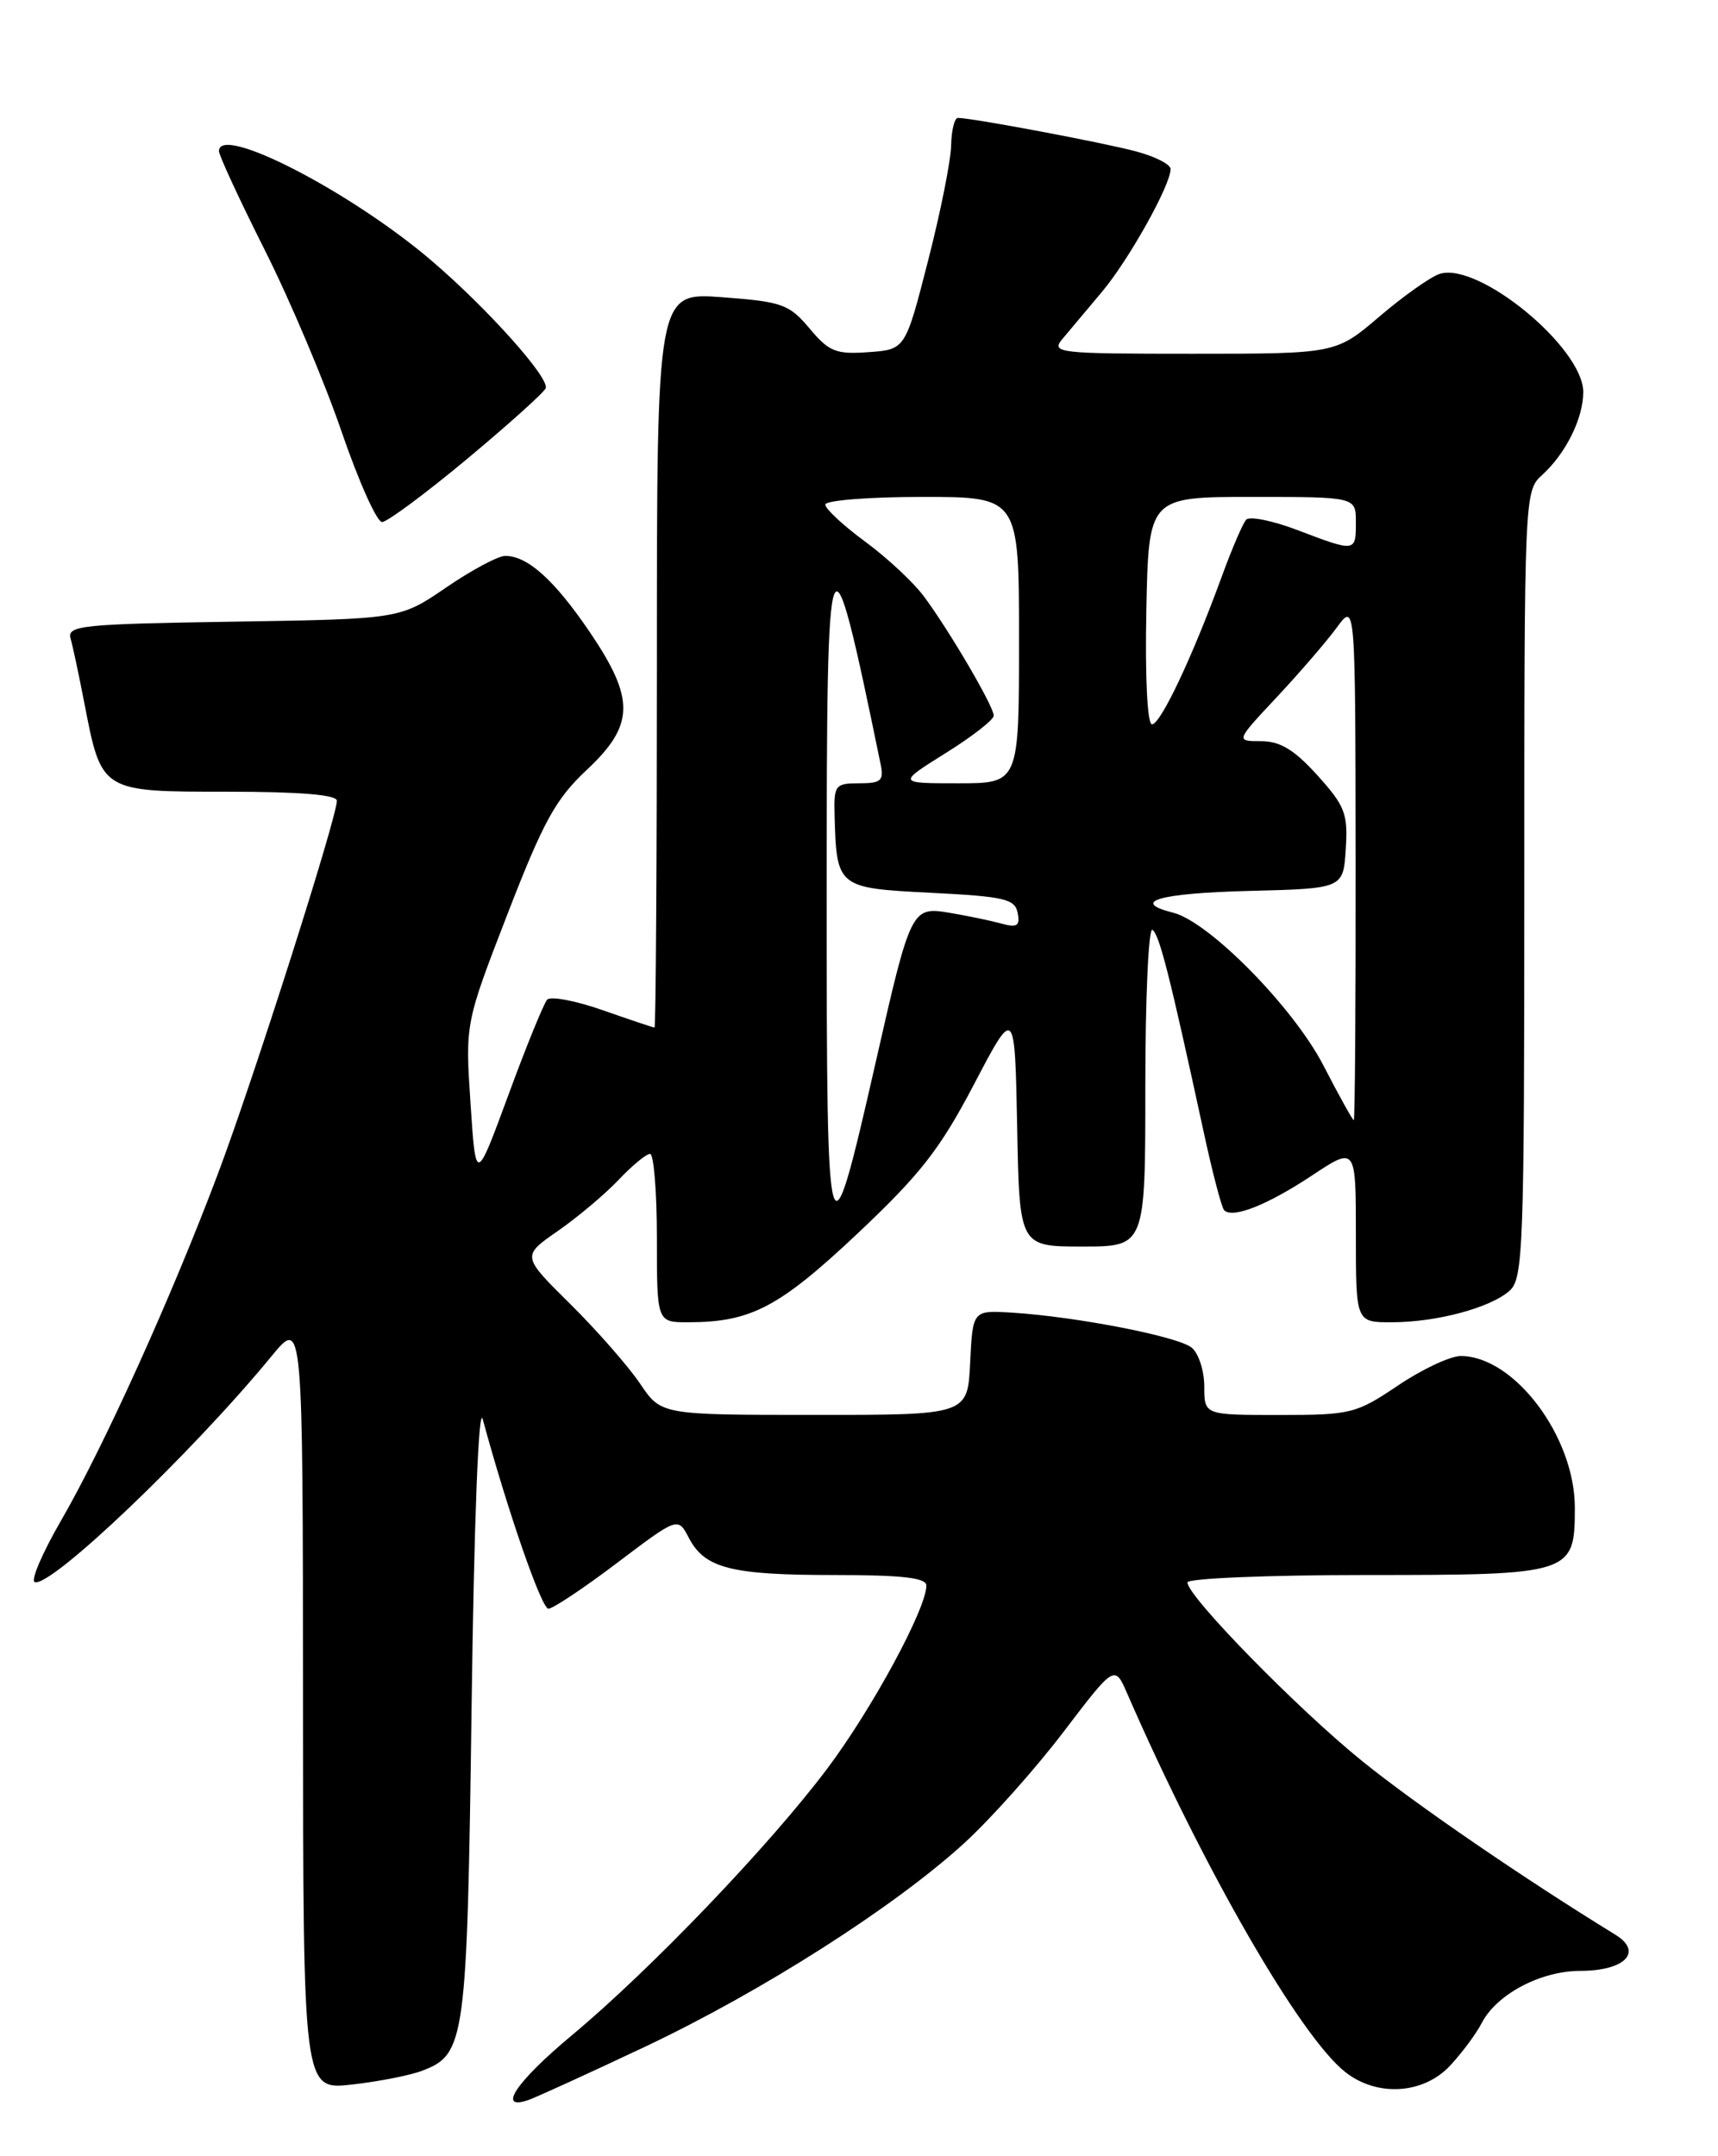 <?xml version="1.0" encoding="UTF-8" standalone="no"?>
<!DOCTYPE svg PUBLIC "-//W3C//DTD SVG 1.1//EN" "http://www.w3.org/Graphics/SVG/1.1/DTD/svg11.dtd" >
<svg xmlns="http://www.w3.org/2000/svg" xmlns:xlink="http://www.w3.org/1999/xlink" version="1.1" viewBox="0 0 204 256">
 <g >
 <path fill="currentColor"
d=" M 76.63 242.99 C 90.51 236.42 106.19 226.42 114.50 218.83 C 117.64 215.96 122.94 210.02 126.28 205.63 C 132.36 197.65 132.36 197.65 133.85 201.08 C 142.96 221.97 154.39 241.80 159.75 246.02 C 163.52 248.99 169.02 248.65 172.19 245.25 C 173.60 243.74 175.29 241.46 175.94 240.20 C 177.70 236.78 182.93 234.01 187.63 234.00 C 192.95 234.00 195.14 231.75 191.82 229.71 C 180.96 223.04 168.20 214.30 161.82 209.15 C 154.13 202.95 141.00 189.53 141.00 187.88 C 141.00 187.40 150.53 187.00 162.17 187.00 C 186.70 187.00 187.00 186.90 187.00 179.00 C 187.00 170.57 179.80 161.00 173.45 161.00 C 172.21 161.00 168.86 162.57 166.00 164.50 C 161.02 167.85 160.41 168.00 151.90 168.00 C 143.00 168.00 143.00 168.00 143.00 164.62 C 143.00 162.76 142.33 160.69 141.51 160.01 C 139.91 158.68 127.83 156.33 120.18 155.85 C 115.50 155.56 115.50 155.56 115.20 161.78 C 114.90 168.00 114.90 168.00 96.70 167.99 C 78.50 167.99 78.50 167.99 76.00 164.27 C 74.62 162.23 70.90 157.98 67.73 154.84 C 61.95 149.13 61.95 149.13 66.23 146.16 C 68.58 144.53 71.82 141.80 73.44 140.10 C 75.05 138.39 76.74 137.00 77.19 137.00 C 77.63 137.00 78.00 141.50 78.00 147.00 C 78.00 157.00 78.00 157.00 81.75 156.99 C 89.15 156.98 92.50 155.23 101.79 146.49 C 109.30 139.41 111.60 136.47 115.65 128.75 C 120.50 119.50 120.50 119.50 120.78 133.75 C 121.05 148.00 121.05 148.00 128.53 148.00 C 136.00 148.00 136.00 148.00 136.00 128.94 C 136.00 118.46 136.38 110.12 136.84 110.40 C 137.66 110.91 138.92 115.90 142.91 134.32 C 143.96 139.18 145.06 143.39 145.36 143.69 C 146.37 144.70 150.46 143.09 155.75 139.59 C 161.00 136.11 161.00 136.11 161.00 146.56 C 161.00 157.00 161.00 157.00 165.25 156.99 C 170.58 156.99 176.96 155.28 179.25 153.25 C 180.87 151.81 181.00 148.21 181.00 105.00 C 181.00 58.82 181.02 58.29 183.10 56.41 C 185.92 53.86 188.00 49.67 188.00 46.55 C 188.00 41.29 175.56 31.05 170.95 32.52 C 169.88 32.86 166.67 35.13 163.81 37.57 C 158.62 42.00 158.62 42.00 141.65 42.00 C 125.61 42.00 124.77 41.91 126.15 40.25 C 126.95 39.29 129.04 36.80 130.80 34.71 C 133.98 30.96 139.00 21.99 139.00 20.07 C 139.00 19.52 137.16 18.58 134.91 17.98 C 131.10 16.95 115.42 14.00 113.75 14.00 C 113.34 14.00 112.98 15.46 112.94 17.25 C 112.91 19.04 111.68 25.22 110.19 31.00 C 107.50 41.50 107.50 41.50 103.13 41.81 C 99.27 42.09 98.44 41.76 96.13 39.00 C 93.71 36.12 92.88 35.82 85.75 35.29 C 78.00 34.71 78.00 34.71 78.00 78.36 C 78.00 102.36 77.87 122.00 77.72 122.00 C 77.56 122.00 74.80 121.07 71.57 119.94 C 68.35 118.81 65.38 118.25 64.97 118.69 C 64.57 119.14 62.49 124.22 60.37 130.00 C 56.50 140.50 56.50 140.50 55.87 131.00 C 55.24 121.50 55.24 121.50 60.27 108.50 C 64.52 97.52 65.98 94.87 69.65 91.43 C 75.37 86.08 75.43 83.00 70.00 75.00 C 65.84 68.88 62.65 66.00 60.00 66.00 C 59.15 66.00 55.99 67.69 52.98 69.75 C 47.50 73.50 47.50 73.50 27.70 73.81 C 9.67 74.09 7.95 74.27 8.38 75.81 C 8.65 76.74 9.38 80.20 10.02 83.50 C 12.06 94.05 11.99 94.00 27.02 94.00 C 35.57 94.00 40.00 94.36 40.00 95.07 C 40.00 97.08 30.07 128.24 25.87 139.38 C 20.39 153.94 12.33 171.75 7.27 180.50 C 5.04 184.35 3.62 187.65 4.12 187.84 C 6.00 188.54 22.72 172.60 32.26 161.00 C 35.96 156.50 35.96 156.50 35.98 202.32 C 36.00 248.14 36.00 248.14 41.75 247.50 C 44.91 247.15 48.68 246.41 50.12 245.86 C 55.26 243.91 55.46 242.41 56.00 202.50 C 56.29 180.67 56.83 166.73 57.32 168.50 C 60.27 179.37 64.30 191.00 65.12 191.00 C 65.65 191.00 69.33 188.55 73.29 185.55 C 80.50 180.10 80.50 180.10 81.80 182.60 C 83.70 186.21 86.80 187.00 99.07 187.00 C 107.15 187.00 110.00 187.33 110.00 188.25 C 110.00 191.00 103.54 202.92 98.22 210.00 C 91.37 219.12 77.23 233.88 67.89 241.66 C 61.29 247.16 58.95 250.65 62.75 249.33 C 63.71 248.99 69.96 246.14 76.63 242.99 Z  M 55.50 54.46 C 60.45 50.33 64.63 46.57 64.80 46.09 C 65.23 44.83 57.84 36.58 51.22 30.93 C 41.63 22.74 26.00 14.69 26.00 17.94 C 26.00 18.45 28.45 23.74 31.44 29.69 C 34.43 35.63 38.54 45.34 40.56 51.25 C 42.59 57.16 44.75 61.99 45.37 61.98 C 45.99 61.97 50.55 58.58 55.50 54.46 Z  M 98.16 106.50 C 98.16 61.52 98.42 60.88 104.57 90.75 C 104.97 92.69 104.62 93.00 102.02 93.00 C 99.18 93.00 99.01 93.22 99.10 96.75 C 99.33 105.37 99.42 105.44 110.53 106.00 C 119.28 106.44 120.52 106.73 120.84 108.39 C 121.14 109.95 120.78 110.17 118.85 109.64 C 117.56 109.29 114.82 108.72 112.77 108.38 C 108.24 107.62 108.14 107.80 103.98 126.13 C 98.35 150.88 98.16 150.27 98.16 106.50 Z  M 157.13 126.47 C 153.56 119.58 143.57 109.43 139.29 108.36 C 134.13 107.06 137.65 106.05 148.25 105.78 C 159.50 105.50 159.50 105.50 159.80 100.81 C 160.07 96.61 159.72 95.70 156.44 92.06 C 153.68 89.01 152.01 88.00 149.74 88.00 C 146.71 88.00 146.71 88.00 151.63 82.75 C 154.33 79.86 157.53 76.15 158.74 74.50 C 160.94 71.50 160.94 71.50 160.97 102.25 C 160.99 119.16 160.89 133.00 160.75 133.00 C 160.61 132.99 158.98 130.06 157.13 126.47 Z  M 112.28 89.42 C 115.43 87.46 118.00 85.45 118.00 84.97 C 118.00 83.88 112.83 75.04 109.76 70.88 C 108.52 69.19 105.36 66.24 102.75 64.32 C 100.14 62.40 98.00 60.42 98.00 59.91 C 98.00 59.41 103.17 59.00 109.50 59.00 C 121.00 59.00 121.00 59.00 121.00 76.00 C 121.00 93.00 121.00 93.00 113.78 93.00 C 106.56 93.00 106.56 93.00 112.28 89.42 Z  M 136.12 72.50 C 136.39 59.00 136.39 59.00 148.69 59.00 C 161.00 59.00 161.00 59.00 161.00 62.00 C 161.00 65.56 160.99 65.57 154.10 62.95 C 151.13 61.82 148.38 61.26 147.98 61.70 C 147.57 62.14 146.26 65.20 145.06 68.50 C 141.58 78.02 137.81 86.00 136.79 86.00 C 136.24 86.00 135.96 80.44 136.12 72.50 Z "/>
</g>
</svg>